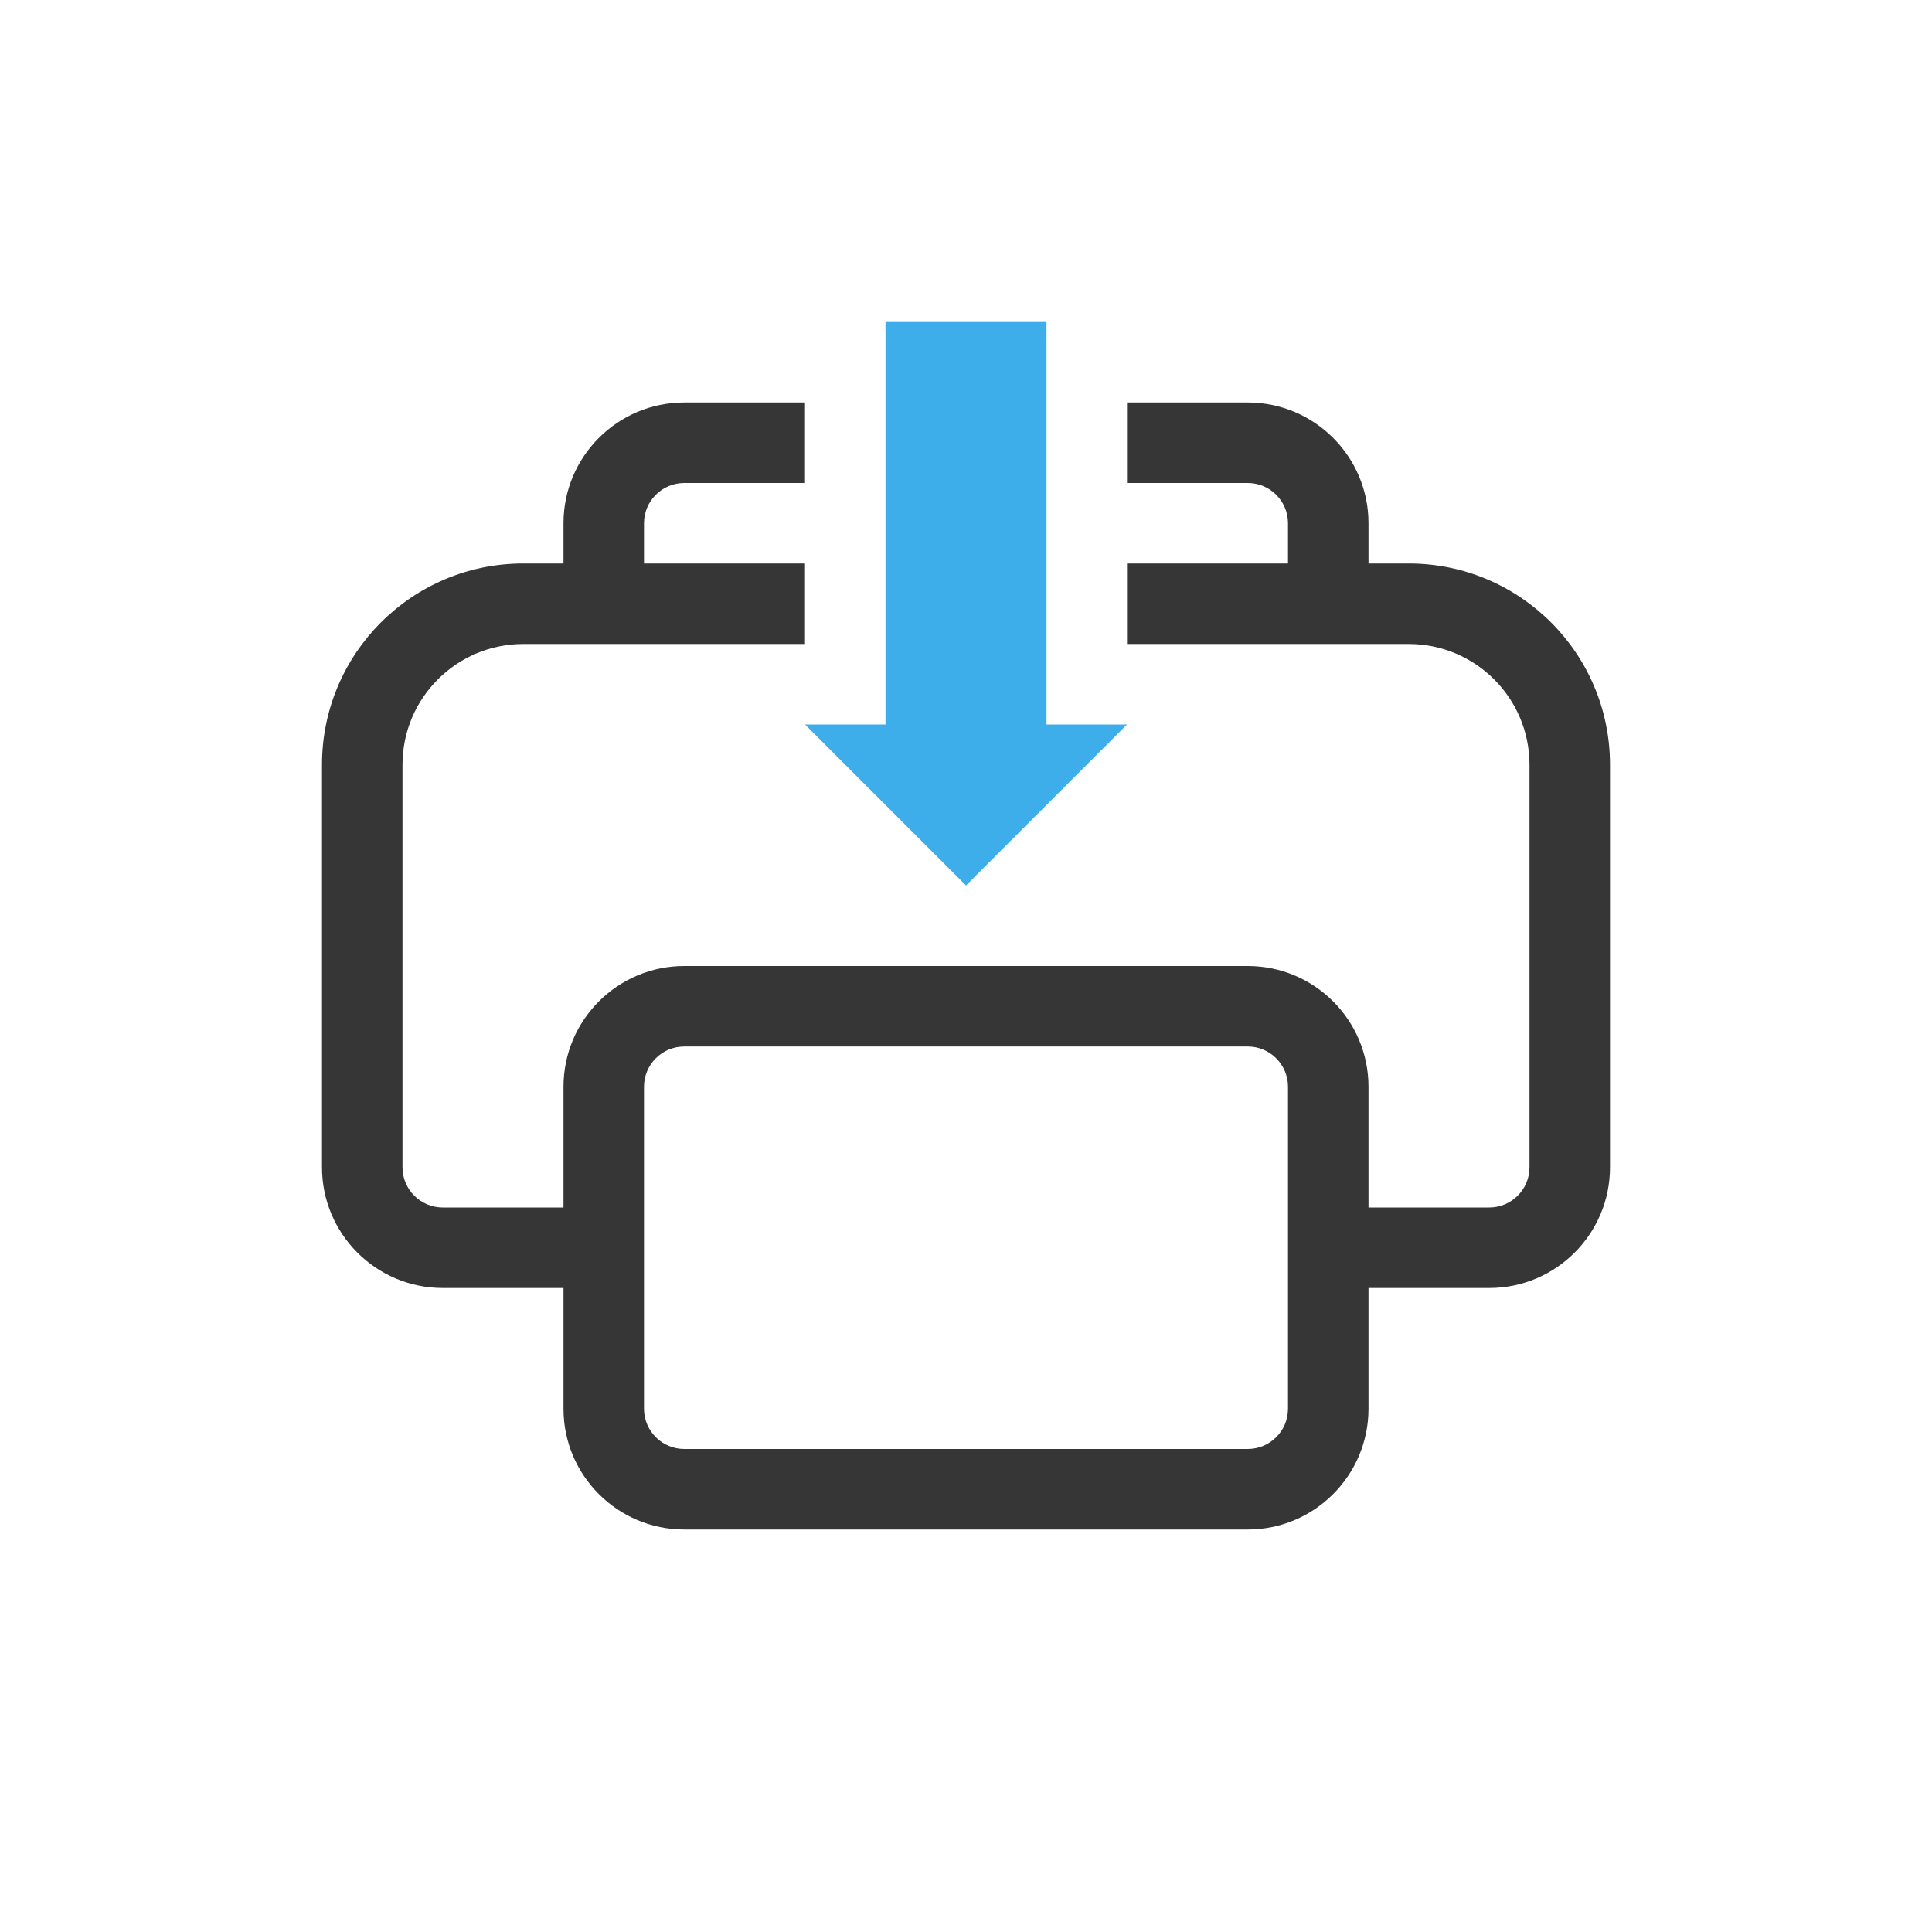 <?xml version="1.0" encoding="UTF-8" standalone="no"?>
<svg
   width="24"
   height="24"
   version="1.1"
   id="svg2"
   sodipodi:docname="printer-printing.svg"
   inkscape:version="1.4.2 (ebf0e940d0, 2025-05-08)"
   xmlns:inkscape="http://www.inkscape.org/namespaces/inkscape"
   xmlns:sodipodi="http://sodipodi.sourceforge.net/DTD/sodipodi-0.dtd"
   xmlns="http://www.w3.org/2000/svg"
   xmlns:svg="http://www.w3.org/2000/svg">
  <defs
     id="defs2">
    <style
       id="current-color-scheme"
       type="text/css">
        .ColorScheme-Text { color:#363636; }
        .ColorScheme-NeutralText { color:#f67400; }
        .ColorScheme-PositiveText { color:#37c837; }
        .ColorScheme-NegativeText { color:#f44336; }
        .ColorScheme-Highlight { color:#3daee9; }
     </style>
  </defs>
  <sodipodi:namedview
     id="namedview2"
     pagecolor="#ffffff"
     bordercolor="#000000"
     borderopacity="0.25"
     inkscape:showpageshadow="2"
     inkscape:pageopacity="0.0"
     inkscape:pagecheckerboard="0"
     inkscape:deskcolor="#d1d1d1"
     inkscape:zoom="33.125"
     inkscape:cx="12"
     inkscape:cy="12"
     inkscape:window-width="1920"
     inkscape:window-height="1010"
     inkscape:window-x="0"
     inkscape:window-y="0"
     inkscape:window-maximized="1"
     inkscape:current-layer="svg2" />
  <path
     id="path1"
     style="fill:currentColor"
     class="ColorScheme-Text"
     d="M 8.5,5 C 7.672,5 7,5.672 7,6.5 V 7 H 6.5 C 5.119,7 4,8.119 4,9.5 v 5 C 4,15.328 4.672,16 5.5,16 H 7 v 1.5 C 7,18.328 7.672,19 8.5,19 h 7 C 16.328,19 17,18.328 17,17.5 V 16 h 1.5 c 0.828,0 1.5,-0.672 1.5,-1.5 v -5 C 20,8.119 18.881,7 17.5,7 H 17 V 6.5 C 17,5.672 16.328,5 15.5,5 H 14 v 1 h 1.5 C 15.776,6 16,6.224 16,6.5 V 7 h -2 v 1 h 3.5 C 18.328,8 19,8.672 19,9.5 v 5 C 19,14.776 18.776,15 18.5,15 H 17 V 13.5 C 17,12.672 16.328,12 15.5,12 h -7 C 7.672,12 7,12.672 7,13.5 V 15 H 5.5 C 5.224,15 5,14.776 5,14.5 v -5 C 5,8.672 5.672,8 6.5,8 H 10 V 7 H 8 V 6.5 C 8,6.224 8.224,6 8.5,6 H 10 V 5 Z m 0,8 h 7 c 0.276,0 0.5,0.224 0.5,0.5 v 4 c 0,0.276 -0.224,0.5 -0.5,0.5 h -7 C 8.224,18 8,17.776 8,17.5 v -4 C 8,13.224 8.224,13 8.5,13 Z" />
  <path
     id="path2"
     style="fill:currentColor"
     class="ColorScheme-Highlight question"
     d="m 11,4 v 5 h -1 l 2,2 2,-2 H 13 V 4 Z" />
</svg>
